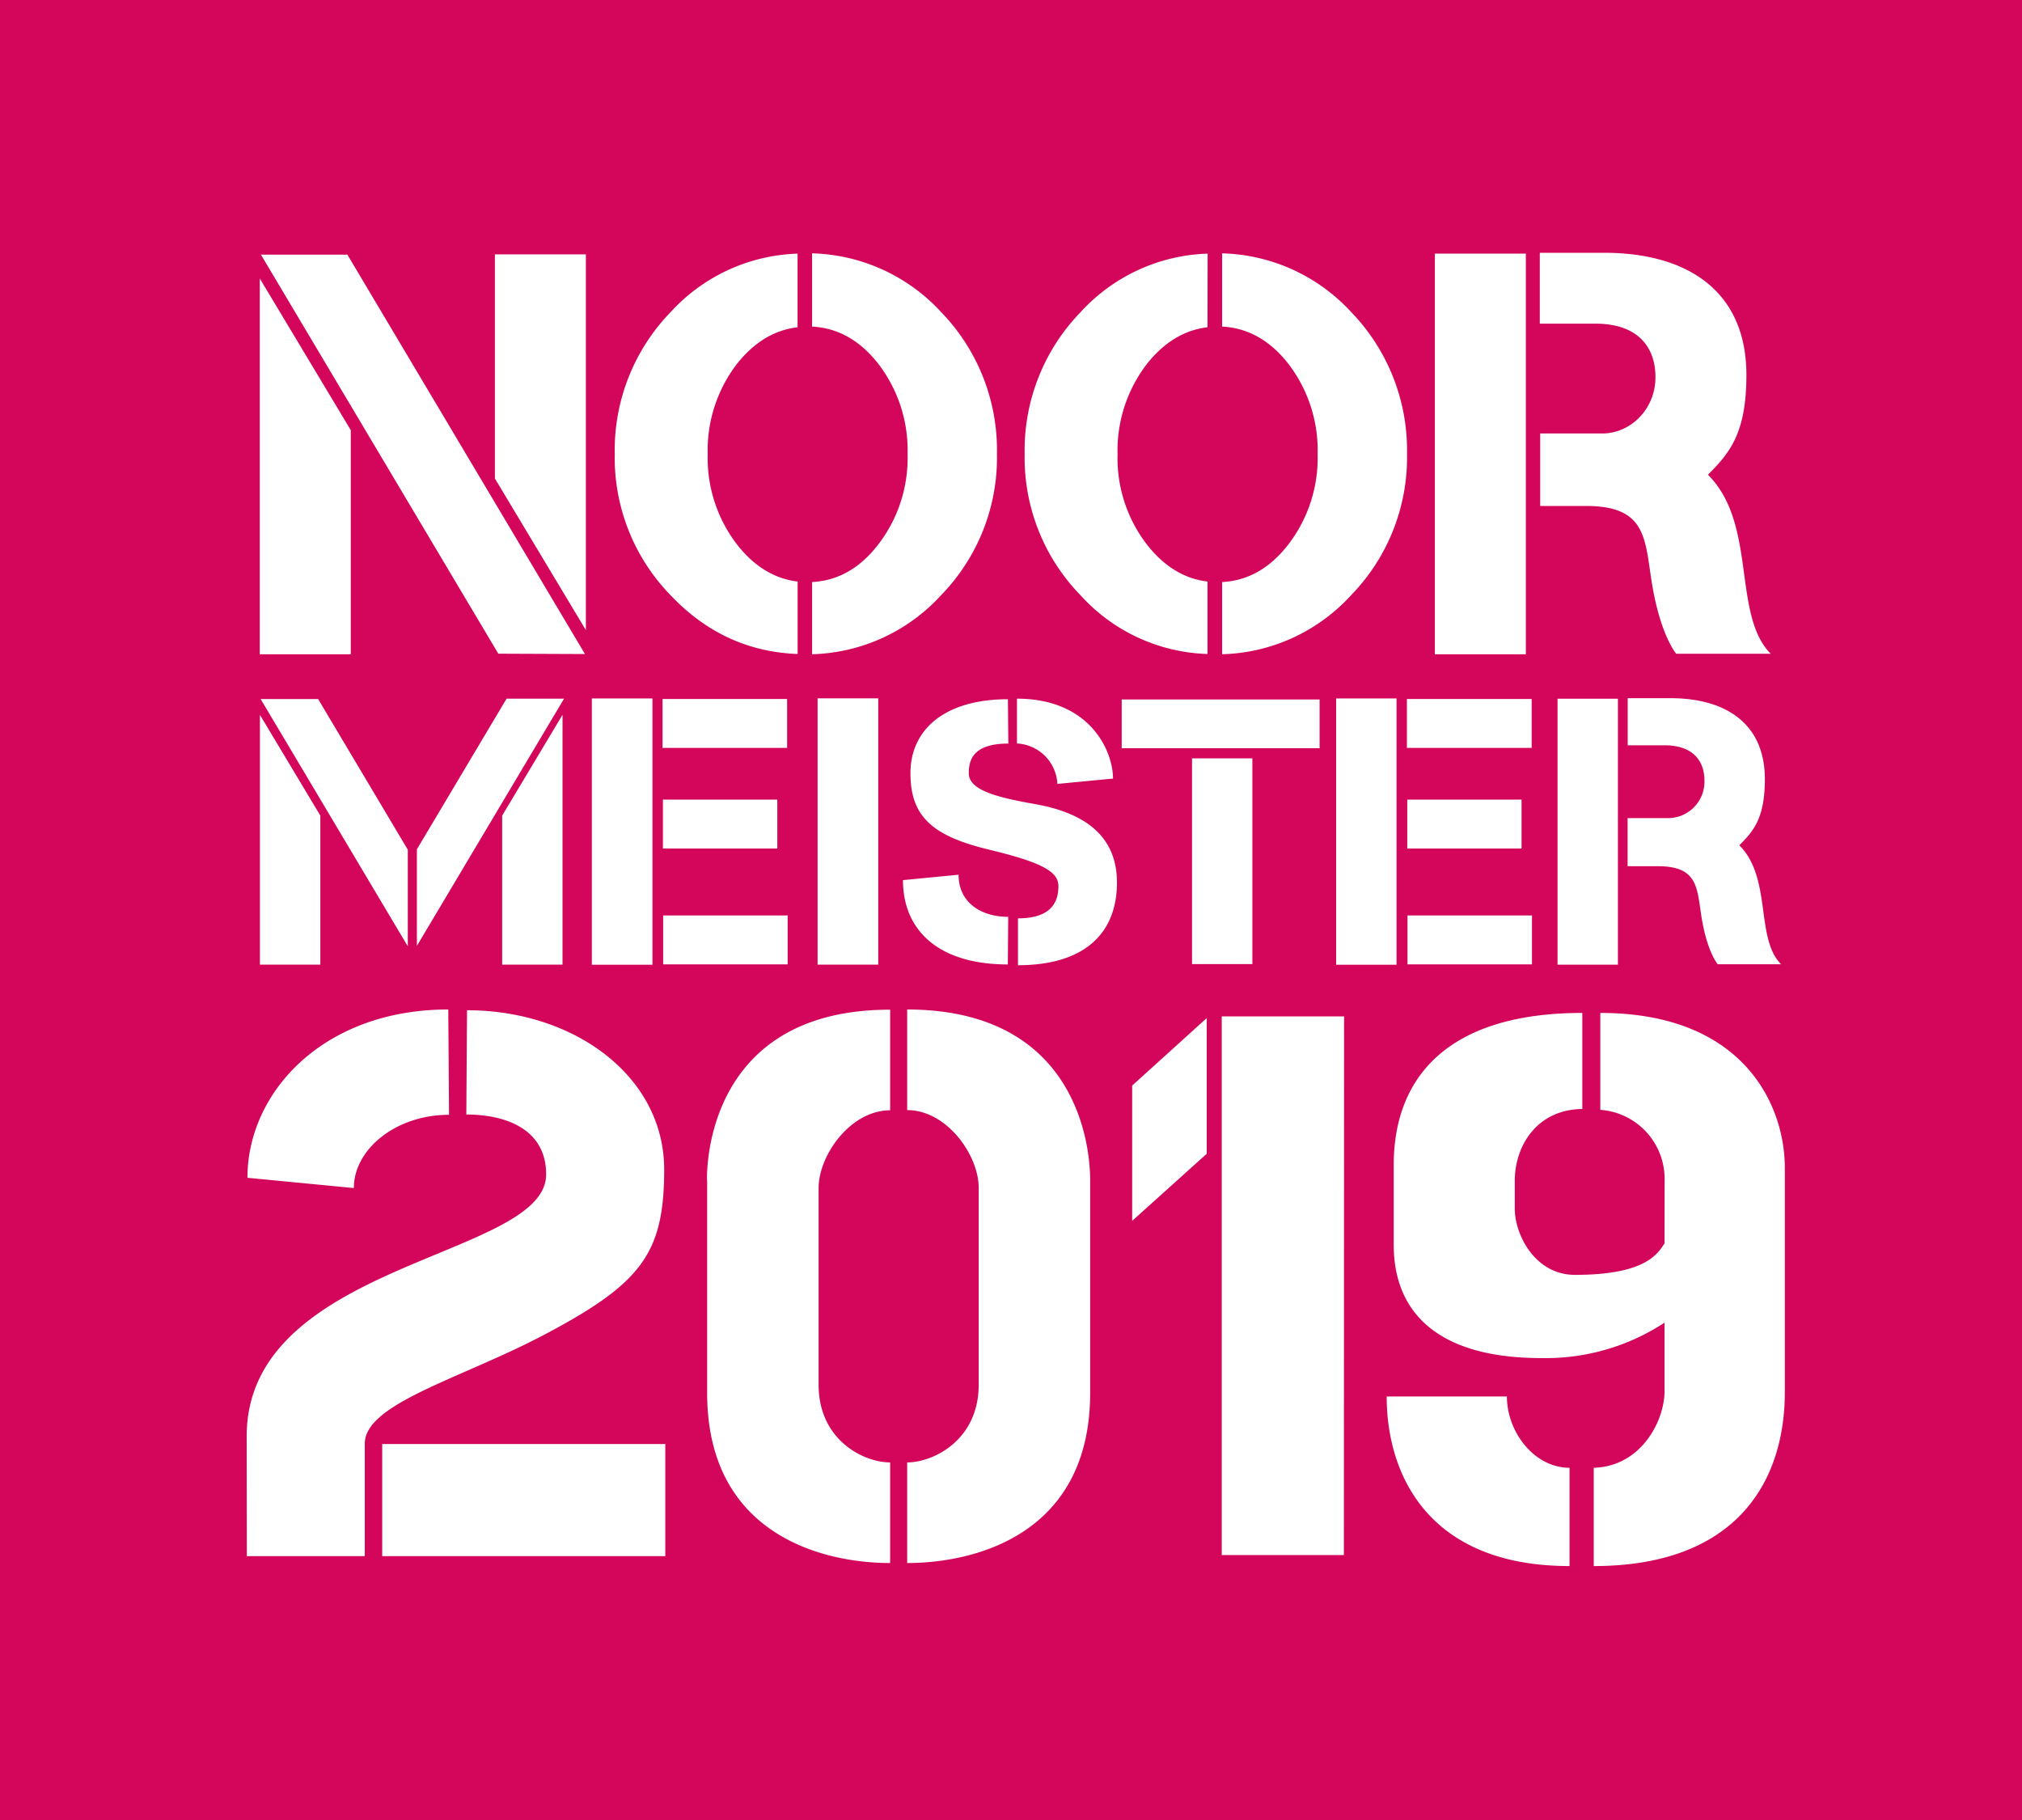 <svg xmlns="http://www.w3.org/2000/svg" viewBox="0 0 400 360">
  <title>nm-19__logo</title>
  <g id="Layer_2" data-name="Layer 2">
    <g id="template_bg" data-name="template bg">
      <g>
        <rect width="400" height="360" style="fill: #d3065b"/>
        <path d="M161.74,138.13h12v52.68h-12ZM63.37,190.81H51.42V141.4l11.95,19.93Zm47.91,0H99.34V161.33l11.94-19.94Zm196.84-52.6h11.94v52.61H308.12Zm44.18,52.52H339.81s-2-2.25-3.14-8.92c-1-6-.56-10.47-8.69-10.47h-6v-9.52h8.2a7.2,7.2,0,0,0,7-7.4c0-3.88-2.23-7-7.88-7H322v-9.32h8.42c11.22,0,18.71,5.22,18.71,16,0,7.64-2.17,10.23-5.05,13.1,6.51,6.52,3.11,18.38,8.27,23.55ZM80.67,187.18,51.56,138.27H62.93l17.74,29.8v19.11ZM82.47,168l17.74-29.8h11.37l-29.11,48.9V168Zm113.21.06c-11.33-2.7-15.57-6.63-15.57-15.12,0-8.71,6.88-14.63,19.28-14.63l.08,8.77c-7,0-7.82,3.27-7.82,5.86,0,3.26,5.19,4.72,13,6.09,10.86,1.9,16.31,7,16.31,15.55,0,10-6.38,16.34-19.58,16.34v-9.27c5.58,0,8-2.31,8-6.34,0-2.59-2.36-4.55-13.71-7.24Zm3.77,13.28-.08,9.43c-13.71,0-20.74-6.74-20.74-16.68l11-1.07c0,5.7,4.69,8.33,9.79,8.33Zm1.73-43.14c14.5,0,19,10.38,19,15.8l-11,1.06a8.44,8.44,0,0,0-8-8l0-8.88ZM235.8,150h11.95V190.7H235.81V150Zm-13.9-11.64h39.15V148H221.9v-9.68Zm-104.83-.21h12v52.68H117.08V138.13Zm14.12,42.93h24.63v9.67H131.19v-9.68Zm-.05-22.91h22.63v9.67H131.14v-9.67Zm-.07-19.91h24.64v9.68H131.07Zm133.25-.11h11.95v52.68H264.32Zm14.11,42.93h24.63v9.67H278.44v-9.68Zm0-22.91H301v9.67H278.39v-9.67Zm-.07-19.91H303v9.68H278.32v-9.68ZM69.39,129.42h-18V55.08l18,30ZM283.85,50.17h18v79.25h-18ZM98.62,129.37l-47-79h17.1l47,79-17.15-.07Zm62-14.24q7.68-.37,13.13-7.44a28,28,0,0,0,5.79-17.82A28.08,28.08,0,0,0,173.78,72q-5.46-7-13.13-7.4V50.11a35.92,35.92,0,0,1,25.49,11.58,39.24,39.24,0,0,1,11.08,28.07,39,39,0,0,1-11.08,28,35.84,35.84,0,0,1-25.49,11.65V115.14Zm81.12,0q7.66-.37,13.13-7.44a28.07,28.07,0,0,0,5.79-17.82A28.14,28.14,0,0,0,254.9,72q-5.46-7-13.13-7.4V50.11a35.92,35.92,0,0,1,25.49,11.58,39.32,39.32,0,0,1,11.08,28.07,39.05,39.05,0,0,1-11.09,28,35.8,35.8,0,0,1-25.48,11.65V115.14Zm-2.87-50.4q-6.9.83-12,7.28a28.08,28.08,0,0,0-5.79,17.86,28,28,0,0,0,5.79,17.82q5.09,6.51,12,7.34v14.33a35.29,35.29,0,0,1-25.08-11.58,39,39,0,0,1-11.09-28A39.24,39.24,0,0,1,213.81,61.7,35.47,35.47,0,0,1,238.9,50.17Zm-81.11,0q-6.9.83-12,7.28A28.08,28.08,0,0,0,140,89.87a28.07,28.07,0,0,0,5.79,17.82q5.09,6.51,12,7.34v14.33q-14.61-.54-25.09-11.58a39,39,0,0,1-11.09-28A39.25,39.25,0,0,1,132.7,61.7a35.48,35.48,0,0,1,25.08-11.53V64.73ZM350.4,129.31H331.6s-3-3.4-4.73-13.45c-1.52-9-.85-15.78-13.1-15.78h-9.08V85.74H317c5.5,0,10.49-4.74,10.49-11.14,0-5.85-3.38-10.58-11.88-10.58h-11V50h12.68c16.91,0,28.19,7.87,28.19,24.16,0,11.49-3.27,15.4-7.61,19.74,9.82,9.81,4.71,27.69,12.46,35.46Zm-252.5-79h18v74.33l-18-30V50.35ZM48.83,307.81H72.16l0-22.24c0-8,19.2-12.9,35.74-21.68,19-10.07,23.49-16,23.49-32.55,0-18.49-17.84-31.51-39-31.51l-.14,20.62c7.55,0,15.79,2.73,15.79,11.86,0,16.57-59.24,17.17-59.24,51.78Zm40-87.3-.15-20.83c-24.78,0-39.73,16.41-39.73,33.29L70,235C70,227.26,78.39,220.51,88.79,220.51Zm42.78,65.12h-56v22.18h56Zm8.28-52.29v42.18c0,27.88,22.61,33.65,36.2,33.65v-19.9c-5.19,0-14.15-4.36-14.15-15.38V235c0-6.5,6.32-15.38,14.15-15.38v-19.9C143.6,199.68,139.85,224.86,139.85,233.34Zm39.57-33.66v19.9c7.83,0,14.15,8.88,14.15,15.38v38.93c0,11-9,15.38-14.15,15.38v19.9c13.6,0,36.2-5.77,36.2-33.65V233.34C215.62,224.86,211.87,199.68,179.42,199.68Zm44.51,41.81,14.75-13.27V201.38l-14.75,13.35Zm41.92-40.44H241.69V307.59h24.16Zm63.41,32.29a13.69,13.69,0,0,0-12.72-13.81V200.36c28.36,0,36.5,18.25,36.5,30.63v44.4c0,17.59-9.51,34.38-37.8,34.38V290.33c9.12-.26,13.8-8.8,14-14.81V261.63a42.9,42.9,0,0,1-24.41,7c-19.93,0-29.16-8.61-29.16-22.42V230.46c0-17.25,10.55-30.1,37.31-30.1v19c-8.91.09-13.36,7.22-13.36,14.2v5.53c0,5.12,4,13.08,11.9,13.08,13.74,0,16.3-4,17.72-6.23Zm-18.81,76.43c-27.66,0-36.17-17.78-36.17-33.55h23.78c0,7,5.39,14.11,12.39,14.11Z" style="fill: #fff;fill-rule: evenodd"/>
      </g>
    </g>
  </g>
</svg>
